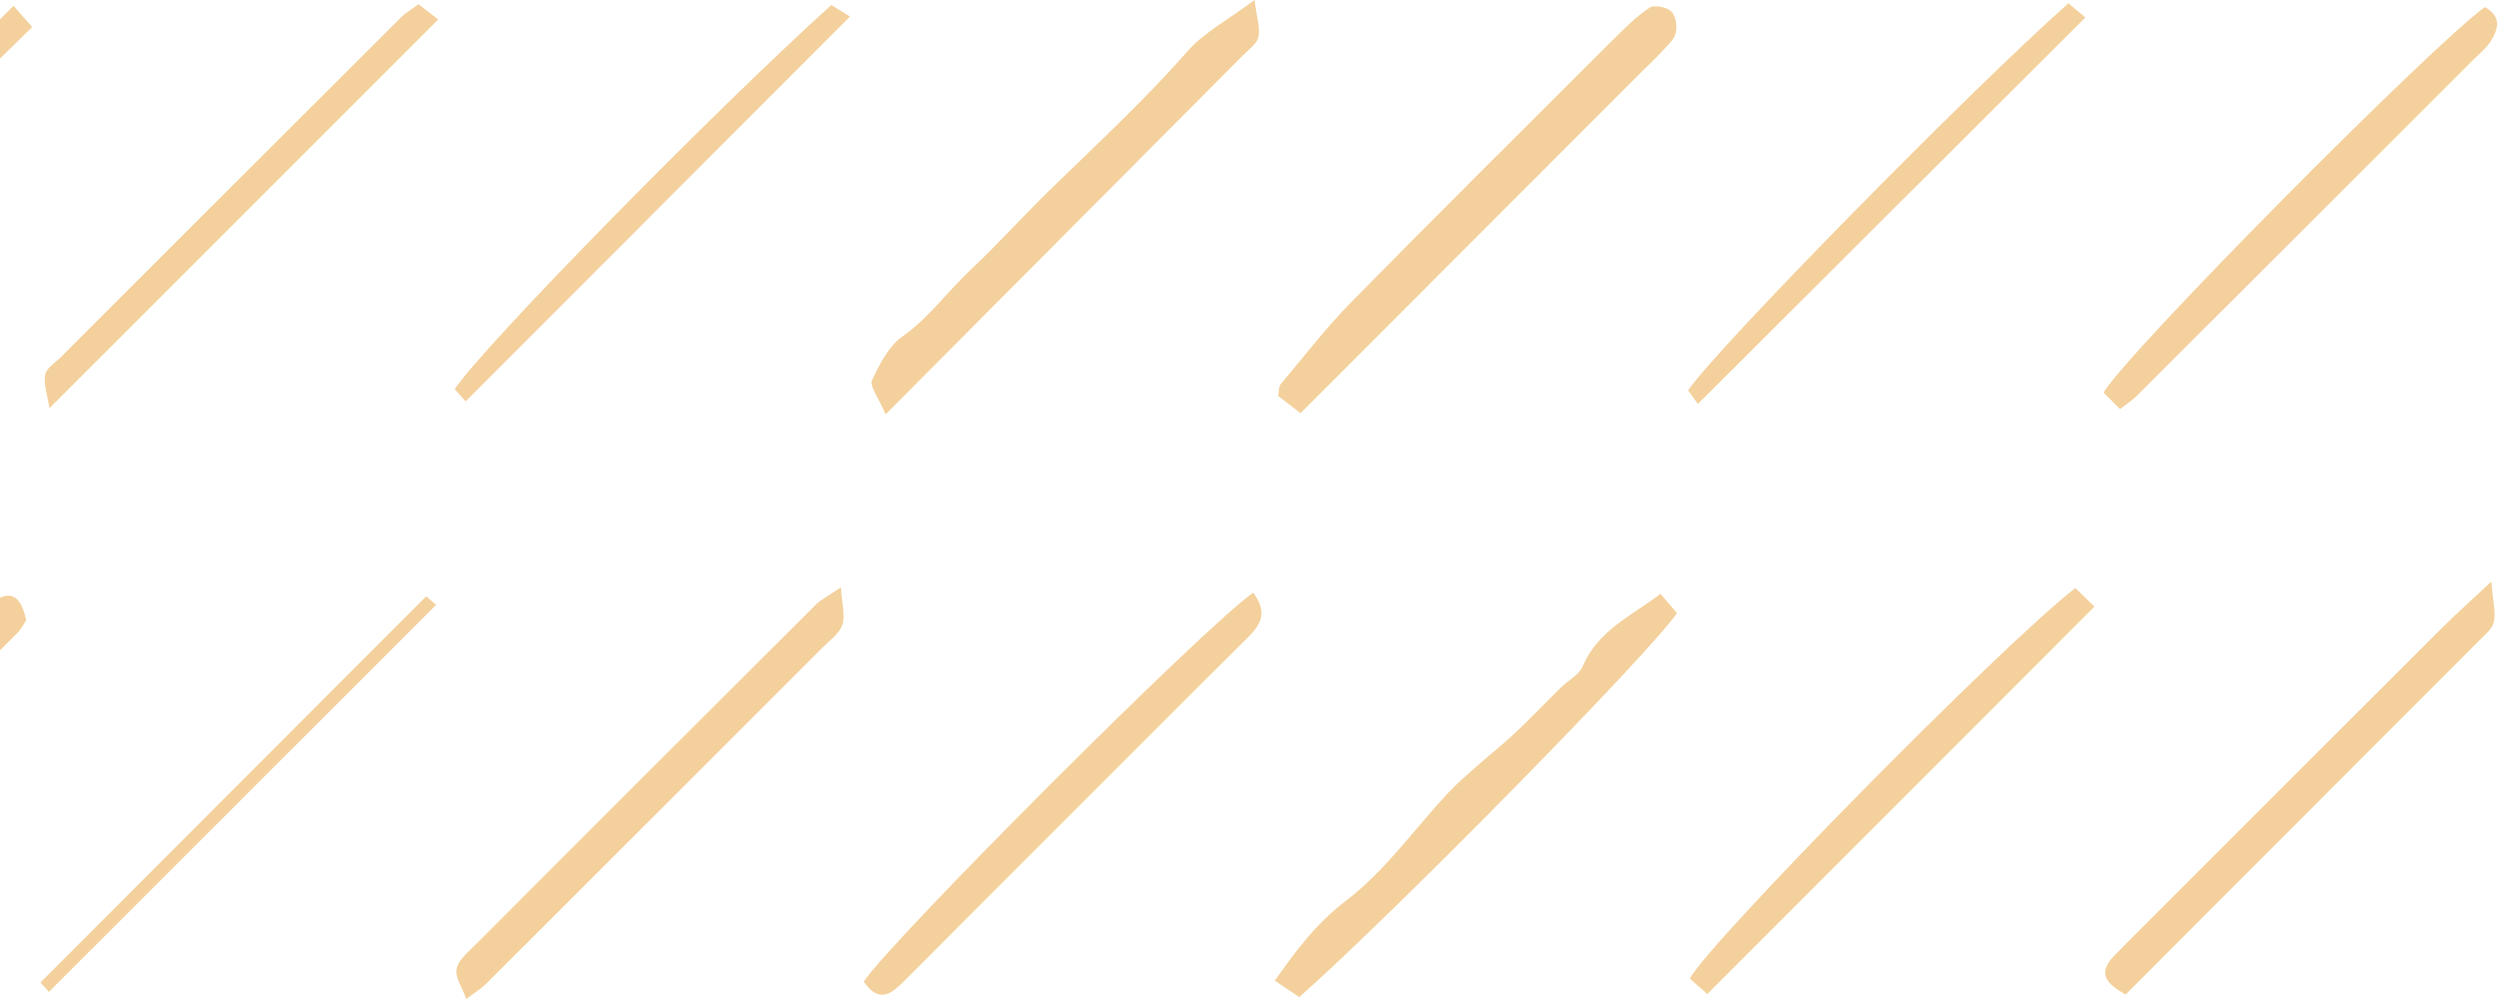 <svg width="240" height="96" viewBox="0 0 240 96" fill="none" xmlns="http://www.w3.org/2000/svg">
<g opacity="0.43">
<path d="M199.232 56.453C199.906 57.112 200.668 57.851 201.069 58.239C188.309 71.002 176.244 83.082 163.904 95.423C163.582 95.14 162.888 94.532 162.214 93.947C164.178 90.349 192.09 61.984 199.232 56.453Z" fill="#E5951A"/>
<path d="M124.85 39.663C123.833 38.881 123.243 38.428 122.7 38.011C122.793 37.541 122.75 37.118 122.94 36.891C125.173 34.233 127.298 31.467 129.724 28.998C138.046 20.535 146.472 12.173 154.877 3.792C155.971 2.697 157.085 1.582 158.365 0.735C158.814 0.437 160.006 0.679 160.446 1.103C160.876 1.526 161.032 2.553 160.866 3.192C160.68 3.876 159.987 4.439 159.479 5.013C158.961 5.591 158.375 6.115 157.828 6.666C146.963 17.536 136.1 28.406 124.85 39.663Z" fill="#E5951A"/>
<path d="M2.518 59.542C2.299 59.862 2.043 60.389 1.651 60.781C-9.361 71.819 -20.39 82.843 -31.41 93.873C-32.698 95.161 -33.939 96.68 -35.75 93.961C-33.833 90.933 -31.672 88.129 -28.508 85.734C-24.932 83.025 -22.231 79.163 -19.132 75.82C-18.206 74.821 -17.361 73.64 -16.228 72.96C-14.356 71.837 -13.198 70.182 -11.797 68.608C-8.497 64.9 -4.831 61.498 -1.117 58.194C-0.177 57.358 1.752 55.883 2.518 59.542Z" fill="#E5951A"/>
<path d="M159.41 57.004C160.045 57.741 160.534 58.313 160.993 58.856C158.306 62.786 133.804 87.697 124.729 95.725C124.046 95.266 123.291 94.758 122.379 94.145C124.457 91.2 126.375 88.625 129.246 86.441C132.969 83.61 135.78 79.585 139.022 76.111C139.942 75.126 140.985 74.255 141.995 73.359C143.141 72.343 144.354 71.399 145.466 70.349C146.966 68.931 148.39 67.435 149.865 65.988C150.558 65.306 151.594 64.787 151.936 63.968C153.402 60.507 156.626 59.119 159.41 57.004Z" fill="#E5951A"/>
<path d="M85.019 39.778C84.313 38.115 83.459 37.06 83.711 36.514C84.423 34.97 85.307 33.237 86.633 32.301C89.192 30.495 90.949 27.997 93.132 25.944C95.782 23.453 98.189 20.771 100.766 18.256C105.24 13.888 109.835 9.671 113.97 4.949C115.557 3.136 117.847 1.939 120.432 0C120.64 1.619 120.987 2.621 120.813 3.524C120.685 4.182 119.9 4.737 119.354 5.285C108.115 16.586 96.867 27.879 85.019 39.778Z" fill="#E5951A"/>
<path d="M1.297 0.555C1.612 0.911 2.223 1.604 3.094 2.594C-9.478 14.915 -21.772 26.964 -34.536 39.474C-35.169 38.767 -35.75 38.115 -36 37.836C-23.557 25.398 -11.501 13.347 1.297 0.555Z" fill="#E5951A"/>
<path d="M120.309 56.897C121.828 58.922 120.896 60.1 119.719 61.268C116.124 64.834 112.546 68.417 108.965 71.998C101.666 79.296 94.363 86.59 87.079 93.905C85.749 95.24 84.496 96.539 82.917 94.23C85.706 90.088 115.751 60.027 120.309 56.897Z" fill="#E5951A"/>
<path d="M4.747 39.183C4.555 37.918 4.17 36.894 4.337 35.97C4.452 35.329 5.312 34.811 5.863 34.261C16.745 23.382 27.63 12.504 38.525 1.637C38.923 1.241 39.431 0.955 40.175 0.406C40.874 0.949 41.594 1.506 42.063 1.867C29.739 14.192 17.518 26.412 4.747 39.183Z" fill="#E5951A"/>
<path d="M198.568 0.313C199.408 1.013 199.984 1.491 200.199 1.675C187.938 13.905 175.736 26.08 162.996 38.782C163.035 38.831 162.527 38.125 162.058 37.47C164.872 33.355 189.081 8.73 198.568 0.313Z" fill="#E5951A"/>
<path d="M44.7 38.534C44.623 38.448 44.122 37.889 43.649 37.36C46.323 33.299 68.497 10.69 79.804 0.481C80.498 0.909 81.269 1.383 81.602 1.589C69.377 13.828 57.207 26.013 44.7 38.534Z" fill="#E5951A"/>
<path d="M40.909 57.249C41.066 57.38 41.641 57.865 41.873 58.061C29.614 70.316 17.414 82.513 4.699 95.223C4.64 95.156 4.059 94.508 3.886 94.315C16.365 81.823 28.422 69.752 40.909 57.249Z" fill="#E5951A"/>
<path d="M80.731 56.372C80.828 58.032 81.166 59.12 80.866 59.988C80.574 60.832 79.654 61.476 78.967 62.164C68.197 72.939 57.422 83.709 46.638 94.471C46.231 94.877 45.722 95.18 44.768 95.907C44.369 94.8 43.681 93.839 43.828 93.03C43.979 92.196 44.884 91.451 45.564 90.771C56.465 79.851 67.379 68.944 78.31 58.053C78.816 57.547 79.498 57.218 80.731 56.372Z" fill="#E5951A"/>
<path d="M203.521 39.271C202.974 38.716 202.427 38.172 201.938 37.685C204.215 33.815 233.436 4.355 238.546 0.681C240.178 1.565 239.865 2.809 239.054 4.035C238.634 4.676 237.999 5.178 237.452 5.73C226.676 16.495 215.9 27.26 205.123 38.015C204.723 38.418 204.225 38.726 203.521 39.271Z" fill="#E5951A"/>
<path d="M239.172 55.827C239.338 57.962 239.621 58.91 239.406 59.732C239.23 60.41 238.517 60.98 237.97 61.528C226.666 72.853 215.353 84.169 204.059 95.474C202.32 94.499 201.284 93.521 202.896 91.822C203.707 90.973 204.537 90.151 205.368 89.323C215.03 79.661 224.692 69.995 234.365 60.343C235.576 59.133 236.856 57.993 239.172 55.827Z" fill="#E5951A"/>
</g>
</svg>
